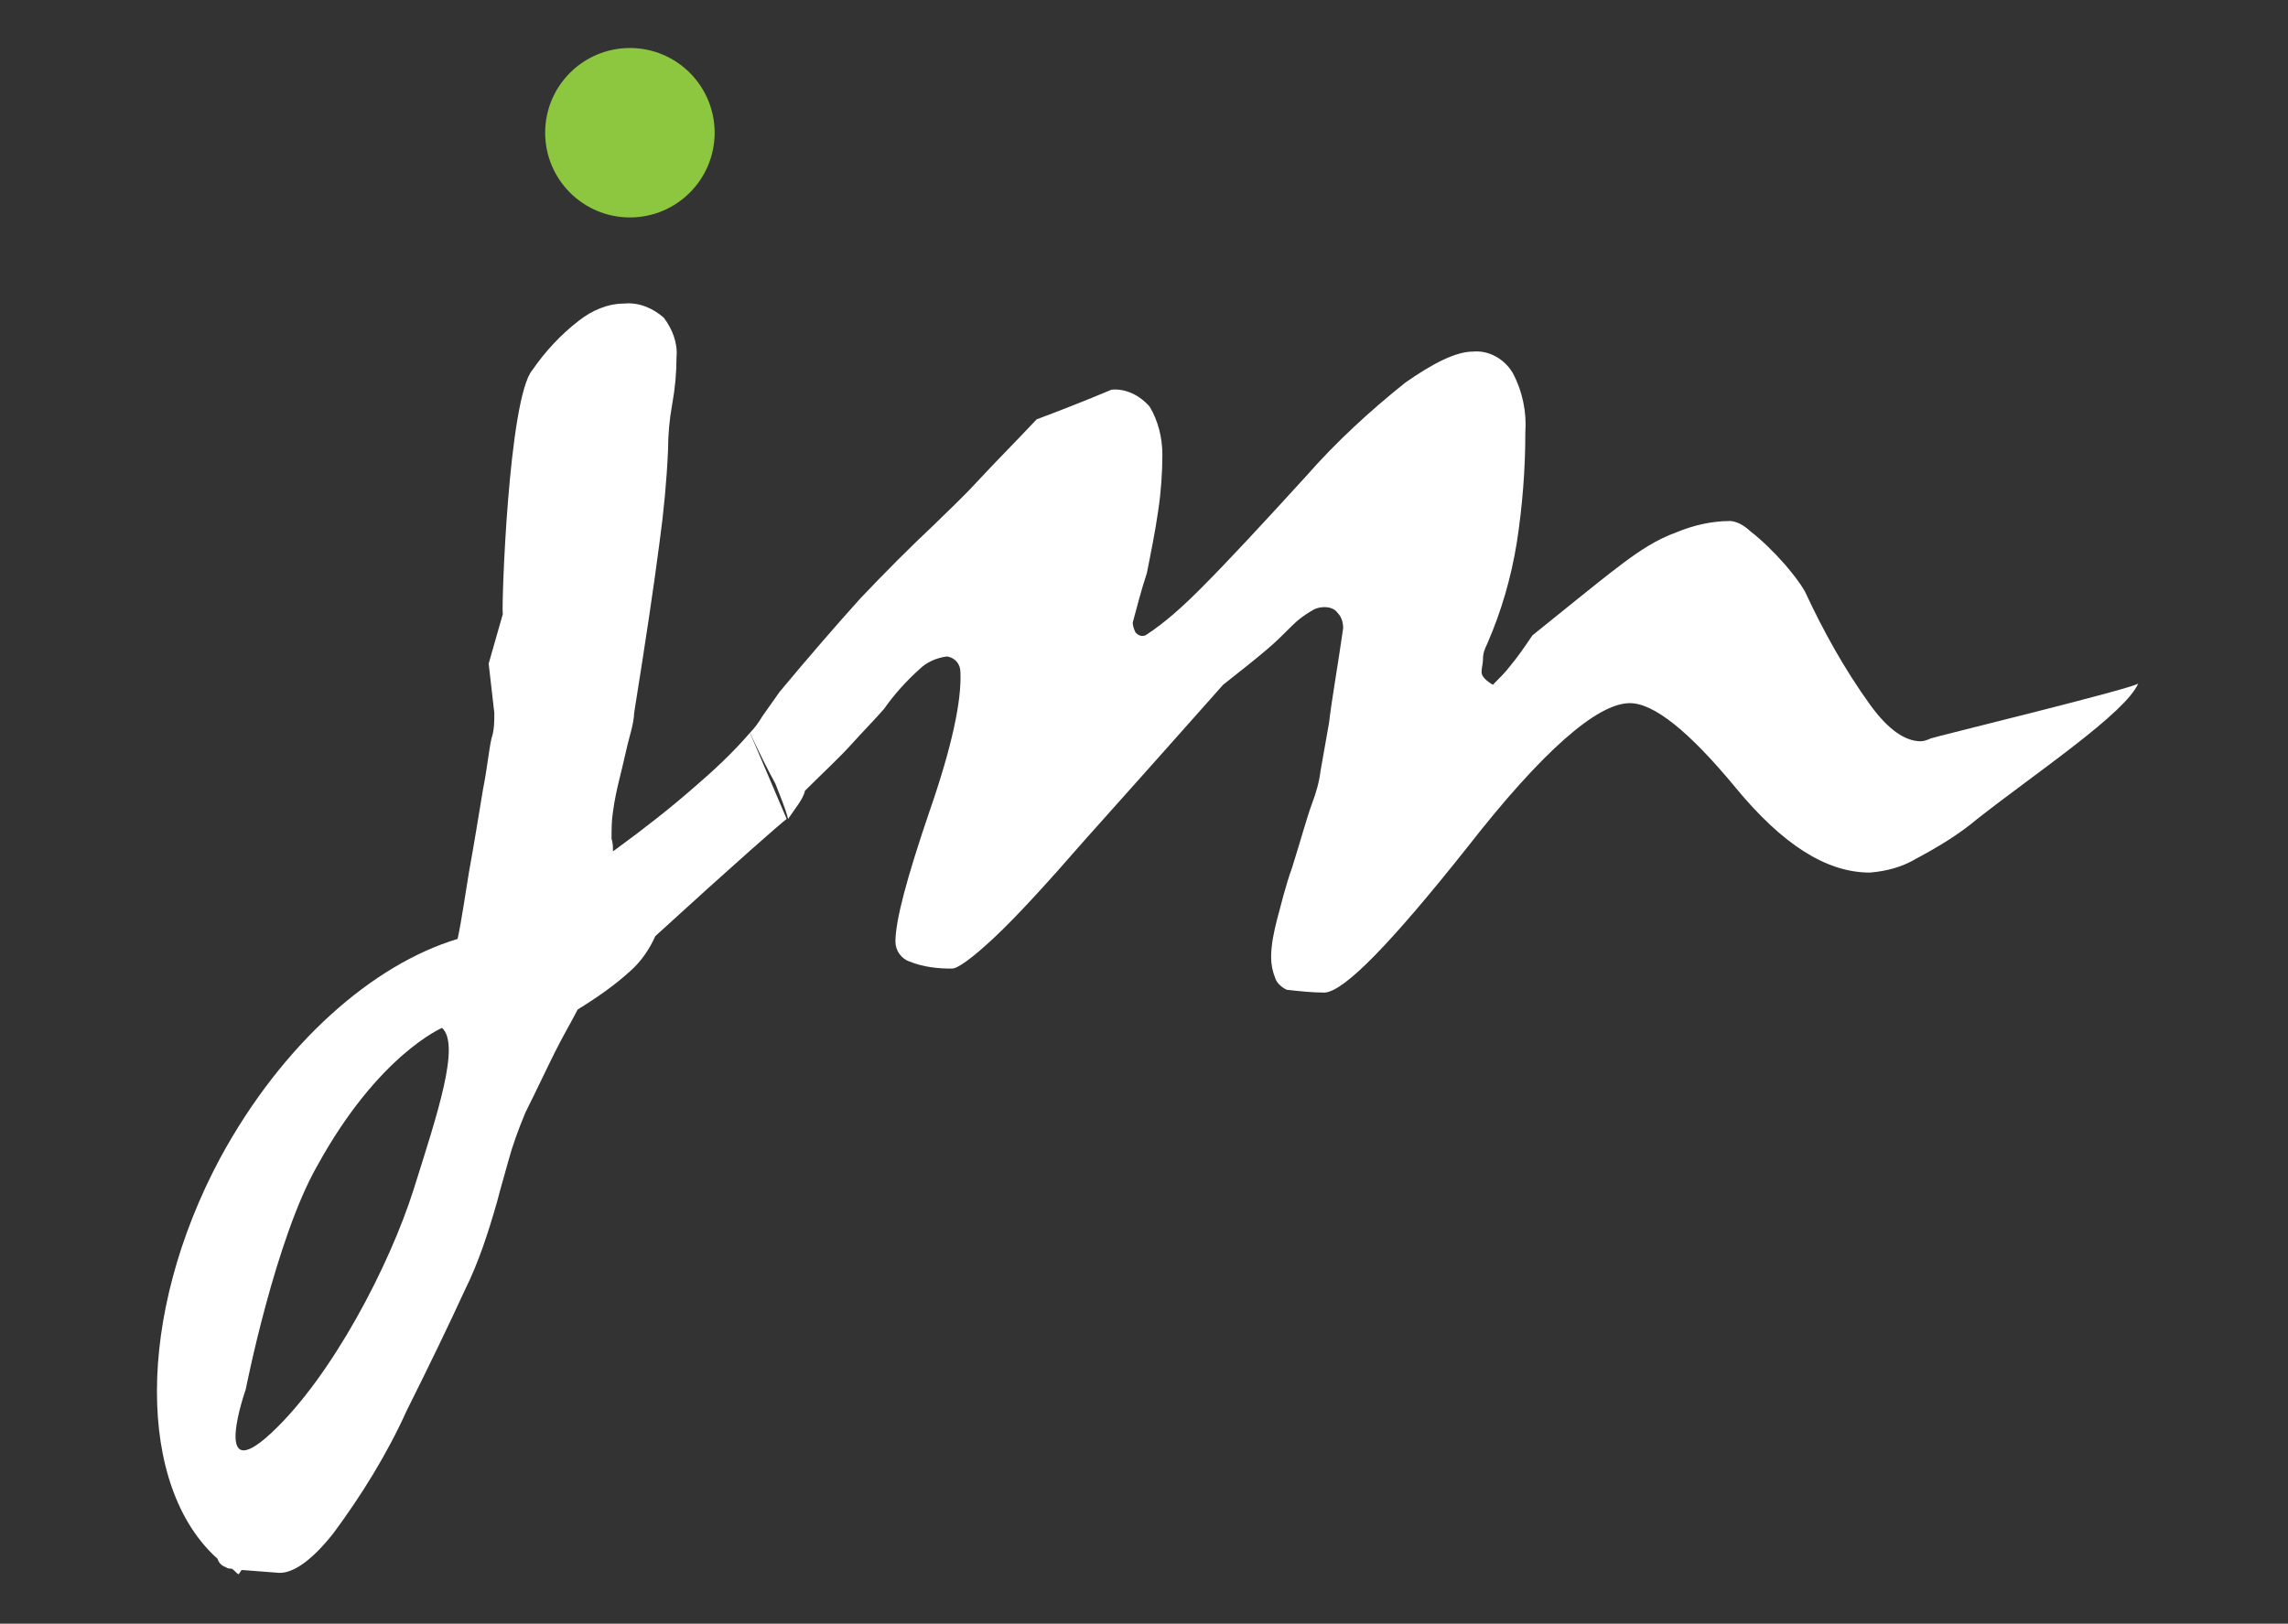 <?xml version="1.0" encoding="utf-8"?>
<!-- Generator: Adobe Illustrator 20.1.0, SVG Export Plug-In . SVG Version: 6.00 Build 0)  -->
<svg version="1.1" id="Layer_1" xmlns="http://www.w3.org/2000/svg" xmlns:xlink="http://www.w3.org/1999/xlink" x="0px" y="0px"
	 viewBox="0 0 162 115" style="enable-background:new 0 0 162 115;" xml:space="preserve">
<rect x="0" y="0" width="162" height="115" fill="#333333" stroke="none"/>
<style type="text/css">
	.st0{fill:#FFFFFF;}
	.st1{fill:#8DC63F;}
</style>
<g id="Layer_1_1_">
	<path class="st0" d="M53.1,51.9c0.3-0.3,0.6-0.7,0.9-1.2l1.2-1.7c2-2.4,3.9-4.6,5.7-6.6c1.8-1.9,3.6-3.7,5.2-5.2
		c0.8-0.8,1.9-1.8,3.1-3.1s2.6-2.7,4.2-4.4c1.6-0.6,3.4-1.3,5.3-2.1c1-0.1,2,0.4,2.7,1.2c0.6,1,0.9,2.2,0.9,3.4c0,1.3-0.1,2.7-0.3,4
		c-0.2,1.4-0.5,2.9-0.8,4.4c-0.4,1.2-0.7,2.4-1,3.5c0,0.2,0.1,0.5,0.2,0.7c0.2,0.2,0.4,0.3,0.7,0.2c1.4-0.9,2.7-2.1,3.9-3.3
		c1.9-1.9,4.4-4.6,7.5-8c2.1-2.4,4.5-4.6,7-6.6c2-1.4,3.6-2.2,4.8-2.2c1.1-0.1,2.2,0.5,2.8,1.5c0.7,1.3,1,2.8,0.9,4.2
		c0,2.6-0.2,5.2-0.6,7.8c-0.4,2.5-1.1,4.9-2.1,7.2c-0.2,0.4-0.3,0.7-0.3,1.1c0,0.3-0.1,0.6-0.1,0.9c0,0.3,0.3,0.6,0.8,0.9
		c0.4-0.4,0.9-0.9,1.2-1.3c0.5-0.6,1-1.3,1.6-2.2l3.1-2.5c1-0.8,2.1-1.7,3.3-2.6c1.2-0.9,2.4-1.7,3.8-2.2c1.2-0.5,2.5-0.8,3.8-0.8
		c0.2,0,0.5,0.1,0.7,0.2c0.2,0.1,0.5,0.3,0.7,0.5c0.9,0.7,1.7,1.5,2.5,2.4c0.5,0.6,1,1.2,1.4,1.9c1.3,2.8,2.8,5.5,4.6,8
		c1.3,1.8,2.5,2.6,3.6,2.6c0.2,0,0.5-0.1,0.7-0.2c0.2-0.1,14.6-3.6,14.7-3.9c-0.9,2.1-7.2,6.3-11.4,9.6c-1.3,1.1-2.8,2-4.3,2.8
		c-1,0.6-2.1,0.9-3.3,1c-3.1,0-6.2-2-9.5-6c-3.3-4-5.8-6-7.5-6c-2.3,0-6.2,3.4-11.5,10.2c-5.4,6.8-8.7,10.2-10.1,10.3
		c-0.9,0-1.8-0.1-2.7-0.2c-0.4-0.2-0.7-0.5-0.8-0.8c-0.2-0.5-0.3-1-0.3-1.5c0-0.9,0.2-1.8,0.4-2.6c0.3-1.1,0.6-2.4,1.1-3.8
		c0.6-1.9,1-3.4,1.4-4.5c0.3-0.8,0.5-1.5,0.6-2.3c0.1-0.6,0.3-1.7,0.6-3.4c0.2-1.7,0.6-3.9,1-6.7c0-0.4-0.1-0.8-0.4-1.1
		c-0.2-0.3-0.6-0.4-0.9-0.4c-0.4,0-0.7,0.1-1,0.3c-0.5,0.3-0.9,0.6-1.3,1c-0.6,0.6-1.2,1.2-1.8,1.7c-0.7,0.6-1.7,1.4-3.1,2.5
		l-4.8,5.4c-1.6,1.8-3.3,3.7-5,5.6c-2.7,3.1-4.8,5.4-6.4,6.9c-1.6,1.5-2.6,2.2-3,2.2c-1,0-2-0.1-3-0.5c-0.6-0.2-1-0.8-1-1.4
		c0-1.5,0.8-4.5,2.4-9.2c1.6-4.6,2.3-7.9,2.2-9.9c0-0.6-0.4-1-0.9-1.1c0,0,0,0-0.1,0c-0.7,0.1-1.4,0.4-1.9,0.9
		c-0.9,0.8-1.8,1.8-2.5,2.8c-0.6,0.7-1.4,1.5-2.3,2.5s-2,2-3.3,3.3c-0.1,0.4-0.3,0.7-0.5,1c-0.2,0.3-0.5,0.7-0.7,1
		c-0.2-0.8-0.6-1.7-0.9-2.5C54.4,54.6,53.8,53.4,53.1,51.9z"/>
	<circle class="st1" cx="44.6" cy="9.4" r="6"/>
	<path class="st0" d="M53.1,51.9c-1.2,1.4-2.6,2.7-4,3.9c-1.6,1.4-3.5,2.9-5.7,4.5c0-0.3,0-0.6-0.1-0.9c0-0.6,0-1.3,0.1-1.9
		c0.1-0.8,0.3-1.7,0.5-2.5c0.3-1.2,0.5-2.2,0.7-2.9s0.3-1.3,0.3-1.6c0.8-5,1.4-9,1.8-12.1c0.3-2.2,0.5-4.3,0.6-6.5
		c0-1.1,0.1-2.2,0.3-3.3c0.2-1.1,0.3-2.2,0.3-3.3c0.1-1-0.3-2-0.9-2.8c-0.8-0.7-1.8-1.1-2.8-1c-1.2,0-2.3,0.5-3.2,1.2
		c-1.3,1-2.4,2.2-3.3,3.5c-1.7,2-2.2,16.8-2.1,17.3L34.6,47l0.4,3.5c0,0.6,0,1.2-0.2,1.8c-0.2,0.9-0.3,2.1-0.6,3.6
		c-0.3,1.8-0.6,3.7-1,5.9c-0.3,1.8-0.5,3.3-0.8,4.7C26.4,68.3,20,73.9,15.6,82c-6,11.2-5.9,23.3-0.2,28.4c0.1,0.3,0.3,0.5,0.6,0.6
		c0.1,0.1,0.3,0.1,0.4,0.1c0.2,0.1,0.3,0.3,0.5,0.4l0.2-0.3h0.1l2.6,0.2c1,0,2.3-0.9,3.8-2.8c2-2.7,3.8-5.6,5.2-8.7
		c1.6-3.2,3-6.1,4.1-8.5c1-2,1.7-4.2,2.3-6.3c0.2-0.8,0.5-1.8,0.8-2.9s0.7-2.2,1.2-3.4c0.8-1.6,1.5-3.1,2.1-4.3
		c0.6-1.2,1.2-2.2,1.6-3c1.3-0.8,2.6-1.7,3.7-2.7c0.8-0.7,1.4-1.6,1.8-2.5c5.8-5.3,8.9-8,9.3-8.3L53.1,51.9z M29.3,84.2
		c-1.7,5.4-5.8,13.3-10.1,17.3s-1.8-3.1-1.8-3.1s2.1-10.7,5.1-15.9c4.3-7.8,8.8-9.7,8.8-9.7C32.6,74,31,78.8,29.3,84.2z"/>
</g>
</svg>
